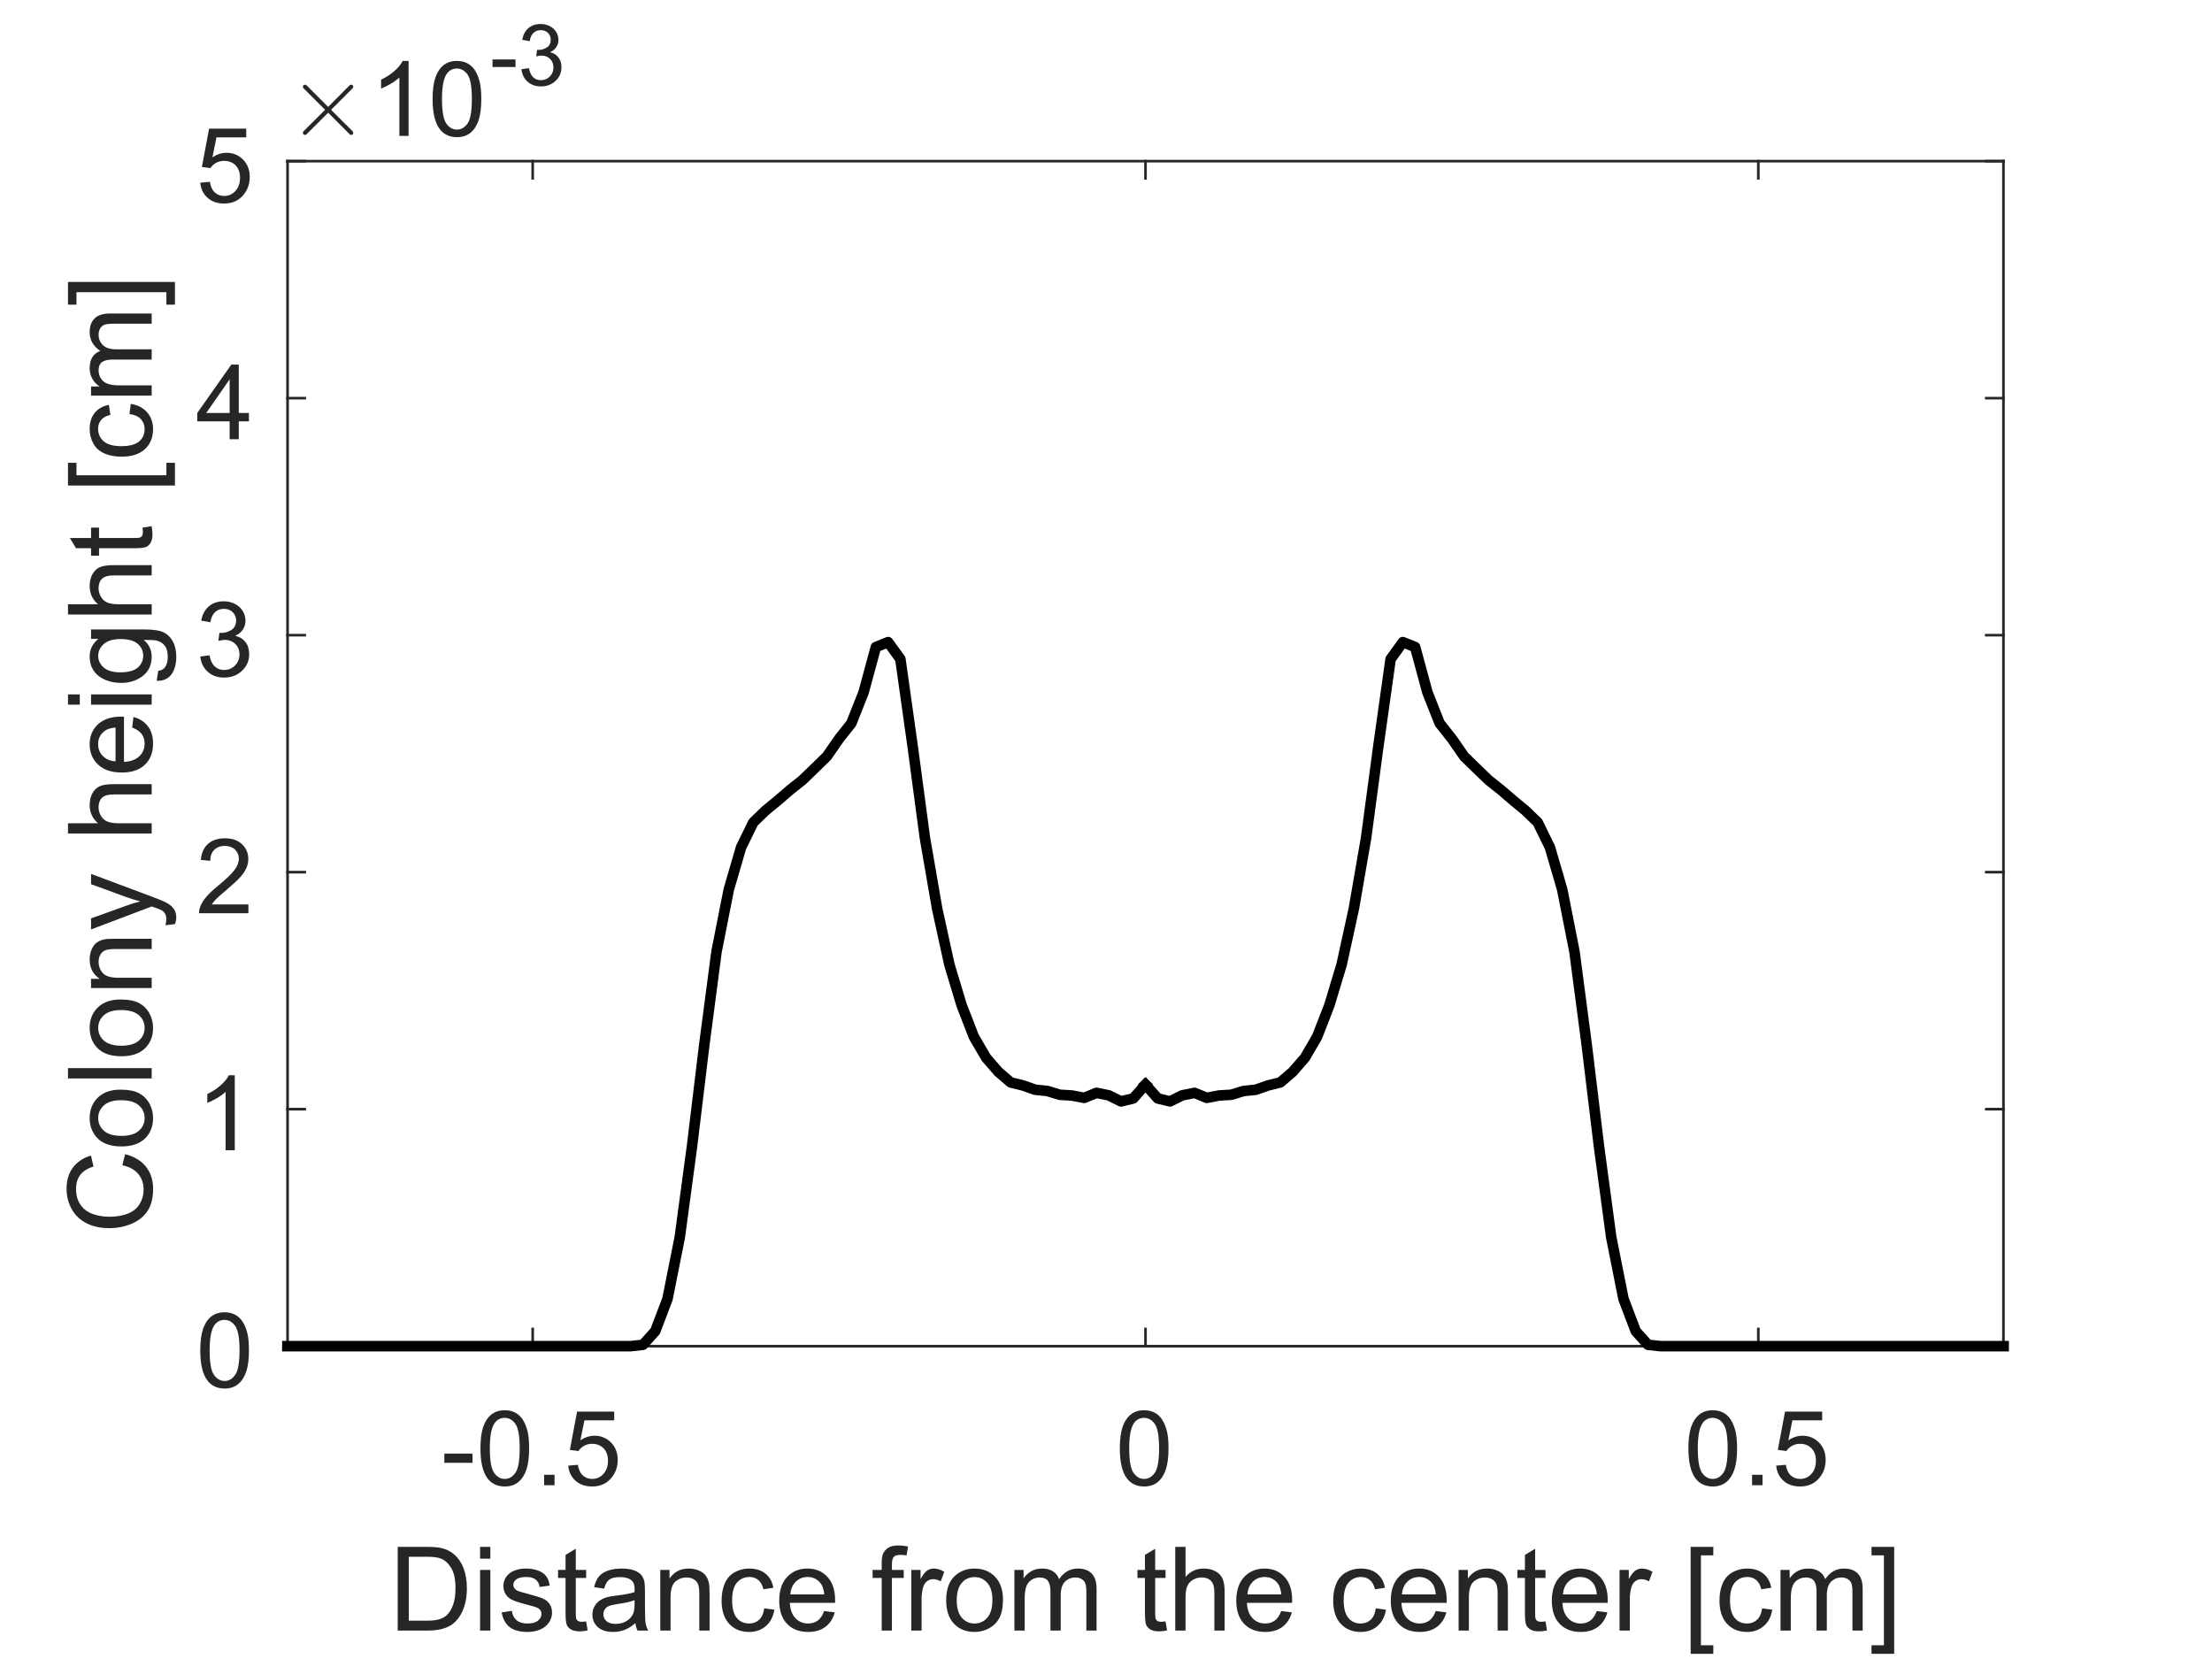 <?xml version="1.0"?>
<!DOCTYPE svg PUBLIC '-//W3C//DTD SVG 1.0//EN'
          'http://www.w3.org/TR/2001/REC-SVG-20010904/DTD/svg10.dtd'>
<svg xmlns:xlink="http://www.w3.org/1999/xlink" style="fill-opacity:1; color-rendering:auto; color-interpolation:auto; text-rendering:auto; stroke:black; stroke-linecap:square; stroke-miterlimit:10; shape-rendering:auto; stroke-opacity:1; fill:black; stroke-dasharray:none; font-weight:normal; stroke-width:1; font-family:'Dialog'; font-style:normal; stroke-linejoin:miter; font-size:12px; stroke-dashoffset:0; image-rendering:auto;" width="700" height="525" xmlns="http://www.w3.org/2000/svg"
><rect width="100%" height="100%" fill="#808080" stroke="none"/><!--Generated by the Batik Graphics2D SVG Generator--><defs id="genericDefs"
  /><g
  ><defs id="defs1"
    ><clipPath clipPathUnits="userSpaceOnUse" id="clipPath1"
      ><path d="M0 0 L700 0 L700 525 L0 525 L0 0 Z"
      /></clipPath
    ></defs
    ><g style="fill:white; stroke:white;"
    ><rect x="0" y="0" width="700" style="clip-path:url(#clipPath1); stroke:none;" height="525"
    /></g
    ><g style="fill:white; text-rendering:optimizeSpeed; color-rendering:optimizeSpeed; image-rendering:optimizeSpeed; shape-rendering:crispEdges; stroke:white; color-interpolation:sRGB;"
    ><rect x="0" width="700" height="525" y="0" style="stroke:none;"
      /><path style="stroke:none;" d="M91 426 L634 426 L634 51 L91 51 Z"
    /></g
    ><g style="fill:rgb(38,38,38); text-rendering:geometricPrecision; image-rendering:optimizeQuality; color-rendering:optimizeQuality; stroke-linejoin:round; stroke:rgb(38,38,38); color-interpolation:linearRGB; stroke-width:0.833;"
    ><line y2="426" style="fill:none;" x1="91" x2="634" y1="426"
      /><line y2="51" style="fill:none;" x1="91" x2="634" y1="51"
      /><line y2="420.57" style="fill:none;" x1="168.571" x2="168.571" y1="426"
      /><line y2="420.57" style="fill:none;" x1="362.5" x2="362.5" y1="426"
      /><line y2="420.57" style="fill:none;" x1="556.429" x2="556.429" y1="426"
      /><line y2="56.43" style="fill:none;" x1="168.571" x2="168.571" y1="51"
      /><line y2="56.43" style="fill:none;" x1="362.5" x2="362.5" y1="51"
      /><line y2="56.43" style="fill:none;" x1="556.429" x2="556.429" y1="51"
    /></g
    ><g transform="translate(168.571,436)" style="font-size:33.333px; fill:rgb(38,38,38); text-rendering:geometricPrecision; color-rendering:optimizeQuality; image-rendering:optimizeQuality; stroke:rgb(38,38,38); color-interpolation:linearRGB;"
    ><path style="stroke:none;" d="M-27.953 26.906 L-27.953 24 L-19.047 24 L-19.047 26.906 L-27.953 26.906 ZM-16.532 22.344 Q-16.532 18.156 -15.672 15.602 Q-14.813 13.047 -13.11 11.664 Q-11.407 10.281 -8.829 10.281 Q-6.938 10.281 -5.5 11.047 Q-4.063 11.812 -3.133 13.258 Q-2.204 14.703 -1.665 16.773 Q-1.125 18.844 -1.125 22.344 Q-1.125 26.5 -1.985 29.055 Q-2.844 31.609 -4.54 33.008 Q-6.235 34.406 -8.829 34.406 Q-12.25 34.406 -14.204 31.953 Q-16.532 29 -16.532 22.344 ZM-13.563 22.344 Q-13.563 28.172 -12.196 30.094 Q-10.829 32.016 -8.829 32.016 Q-6.844 32.016 -5.477 30.086 Q-4.11 28.156 -4.11 22.344 Q-4.11 16.516 -5.477 14.602 Q-6.844 12.688 -8.86 12.688 Q-10.86 12.688 -12.063 14.375 Q-13.563 16.531 -13.563 22.344 ZM3.62 34 L3.62 30.703 L6.917 30.703 L6.917 34 L3.62 34 ZM11.25 27.812 L14.297 27.547 Q14.625 29.781 15.86 30.898 Q17.094 32.016 18.829 32.016 Q20.922 32.016 22.375 30.438 Q23.829 28.859 23.829 26.25 Q23.829 23.766 22.438 22.336 Q21.047 20.906 18.782 20.906 Q17.391 20.906 16.258 21.539 Q15.125 22.172 14.485 23.188 L11.766 22.828 L14.047 10.703 L25.797 10.703 L25.797 13.469 L16.375 13.469 L15.094 19.812 Q17.219 18.344 19.563 18.344 Q22.657 18.344 24.782 20.484 Q26.907 22.625 26.907 25.984 Q26.907 29.203 25.032 31.531 Q22.766 34.406 18.829 34.406 Q15.61 34.406 13.571 32.602 Q11.532 30.797 11.25 27.812 Z"
    /></g
    ><g transform="translate(362.5,436)" style="font-size:33.333px; fill:rgb(38,38,38); text-rendering:geometricPrecision; color-rendering:optimizeQuality; image-rendering:optimizeQuality; stroke:rgb(38,38,38); color-interpolation:linearRGB;"
    ><path style="stroke:none;" d="M-8.125 22.344 Q-8.125 18.156 -7.266 15.602 Q-6.406 13.047 -4.703 11.664 Q-3 10.281 -0.422 10.281 Q1.469 10.281 2.906 11.047 Q4.344 11.812 5.273 13.258 Q6.203 14.703 6.742 16.773 Q7.281 18.844 7.281 22.344 Q7.281 26.5 6.422 29.055 Q5.562 31.609 3.867 33.008 Q2.172 34.406 -0.422 34.406 Q-3.844 34.406 -5.797 31.953 Q-8.125 29 -8.125 22.344 ZM-5.156 22.344 Q-5.156 28.172 -3.789 30.094 Q-2.422 32.016 -0.422 32.016 Q1.562 32.016 2.93 30.086 Q4.297 28.156 4.297 22.344 Q4.297 16.516 2.93 14.602 Q1.562 12.688 -0.453 12.688 Q-2.453 12.688 -3.656 14.375 Q-5.156 16.531 -5.156 22.344 Z"
    /></g
    ><g transform="translate(556.429,436)" style="font-size:33.333px; fill:rgb(38,38,38); text-rendering:geometricPrecision; color-rendering:optimizeQuality; image-rendering:optimizeQuality; stroke:rgb(38,38,38); color-interpolation:linearRGB;"
    ><path style="stroke:none;" d="M-22.125 22.344 Q-22.125 18.156 -21.266 15.602 Q-20.406 13.047 -18.703 11.664 Q-17 10.281 -14.422 10.281 Q-12.531 10.281 -11.094 11.047 Q-9.656 11.812 -8.727 13.258 Q-7.797 14.703 -7.258 16.773 Q-6.719 18.844 -6.719 22.344 Q-6.719 26.5 -7.578 29.055 Q-8.438 31.609 -10.133 33.008 Q-11.828 34.406 -14.422 34.406 Q-17.844 34.406 -19.797 31.953 Q-22.125 29 -22.125 22.344 ZM-19.156 22.344 Q-19.156 28.172 -17.789 30.094 Q-16.422 32.016 -14.422 32.016 Q-12.438 32.016 -11.07 30.086 Q-9.703 28.156 -9.703 22.344 Q-9.703 16.516 -11.07 14.602 Q-12.438 12.688 -14.453 12.688 Q-16.453 12.688 -17.656 14.375 Q-19.156 16.531 -19.156 22.344 ZM-1.973 34 L-1.973 30.703 L1.324 30.703 L1.324 34 L-1.973 34 ZM5.657 27.812 L8.704 27.547 Q9.032 29.781 10.267 30.898 Q11.501 32.016 13.235 32.016 Q15.329 32.016 16.782 30.438 Q18.235 28.859 18.235 26.25 Q18.235 23.766 16.845 22.336 Q15.454 20.906 13.188 20.906 Q11.798 20.906 10.665 21.539 Q9.532 22.172 8.892 23.188 L6.173 22.828 L8.454 10.703 L20.204 10.703 L20.204 13.469 L10.782 13.469 L9.501 19.812 Q11.626 18.344 13.97 18.344 Q17.063 18.344 19.188 20.484 Q21.313 22.625 21.313 25.984 Q21.313 29.203 19.438 31.531 Q17.173 34.406 13.235 34.406 Q10.017 34.406 7.977 32.602 Q5.938 30.797 5.657 27.812 Z"
    /></g
    ><g transform="translate(362.5,479)" style="font-size:36.667px; fill:rgb(38,38,38); text-rendering:geometricPrecision; color-rendering:optimizeQuality; image-rendering:optimizeQuality; stroke:rgb(38,38,38); color-interpolation:linearRGB;"
    ><path style="stroke:none;" d="M-236.641 37 L-236.641 10.516 L-227.516 10.516 Q-224.438 10.516 -222.812 10.891 Q-220.531 11.422 -218.922 12.797 Q-216.828 14.562 -215.789 17.32 Q-214.75 20.078 -214.75 23.609 Q-214.75 26.625 -215.453 28.961 Q-216.156 31.297 -217.258 32.82 Q-218.359 34.344 -219.672 35.219 Q-220.984 36.094 -222.836 36.547 Q-224.688 37 -227.094 37 L-236.641 37 ZM-233.141 33.875 L-227.484 33.875 Q-224.859 33.875 -223.375 33.391 Q-221.891 32.906 -221 32.016 Q-219.75 30.766 -219.055 28.664 Q-218.359 26.562 -218.359 23.562 Q-218.359 19.406 -219.727 17.172 Q-221.094 14.938 -223.047 14.188 Q-224.453 13.641 -227.578 13.641 L-233.141 13.641 L-233.141 33.875 ZM-210.575 14.25 L-210.575 10.516 L-207.325 10.516 L-207.325 14.25 L-210.575 14.25 ZM-210.575 37 L-210.575 17.812 L-207.325 17.812 L-207.325 37 L-210.575 37 ZM-203.744 31.266 L-200.525 30.766 Q-200.259 32.703 -199.025 33.734 Q-197.79 34.766 -195.556 34.766 Q-193.322 34.766 -192.236 33.852 Q-191.15 32.938 -191.15 31.703 Q-191.15 30.609 -192.119 29.969 Q-192.775 29.531 -195.431 28.875 Q-199.009 27.969 -200.392 27.305 Q-201.775 26.641 -202.486 25.477 Q-203.197 24.312 -203.197 22.906 Q-203.197 21.625 -202.611 20.531 Q-202.025 19.438 -201.025 18.719 Q-200.259 18.156 -198.947 17.766 Q-197.634 17.375 -196.134 17.375 Q-193.884 17.375 -192.173 18.031 Q-190.462 18.688 -189.65 19.797 Q-188.837 20.906 -188.54 22.766 L-191.712 23.203 Q-191.931 21.719 -192.97 20.883 Q-194.009 20.047 -195.9 20.047 Q-198.15 20.047 -199.103 20.789 Q-200.056 21.531 -200.056 22.531 Q-200.056 23.156 -199.665 23.672 Q-199.259 24.188 -198.415 24.531 Q-197.931 24.719 -195.54 25.359 Q-192.087 26.281 -190.728 26.867 Q-189.369 27.453 -188.587 28.578 Q-187.806 29.703 -187.806 31.359 Q-187.806 32.984 -188.759 34.422 Q-189.712 35.859 -191.501 36.648 Q-193.29 37.438 -195.54 37.438 Q-199.29 37.438 -201.244 35.883 Q-203.197 34.328 -203.744 31.266 ZM-177.009 34.094 L-176.54 36.969 Q-177.915 37.25 -179.009 37.25 Q-180.775 37.25 -181.751 36.688 Q-182.728 36.125 -183.126 35.219 Q-183.525 34.312 -183.525 31.375 L-183.525 20.344 L-185.9 20.344 L-185.9 17.812 L-183.525 17.812 L-183.525 13.062 L-180.29 11.109 L-180.29 17.812 L-177.009 17.812 L-177.009 20.344 L-180.29 20.344 L-180.29 31.562 Q-180.29 32.953 -180.119 33.352 Q-179.947 33.75 -179.556 33.984 Q-179.165 34.219 -178.447 34.219 Q-177.9 34.219 -177.009 34.094 ZM-161.419 34.641 Q-163.215 36.172 -164.887 36.805 Q-166.559 37.438 -168.481 37.438 Q-171.637 37.438 -173.333 35.891 Q-175.028 34.344 -175.028 31.938 Q-175.028 30.531 -174.387 29.367 Q-173.747 28.203 -172.708 27.5 Q-171.669 26.797 -170.372 26.438 Q-169.419 26.172 -167.481 25.938 Q-163.544 25.469 -161.684 24.828 Q-161.669 24.156 -161.669 23.969 Q-161.669 21.984 -162.59 21.172 Q-163.84 20.078 -166.294 20.078 Q-168.59 20.078 -169.684 20.875 Q-170.778 21.672 -171.294 23.719 L-174.481 23.281 Q-174.044 21.25 -173.052 19.992 Q-172.059 18.734 -170.177 18.055 Q-168.294 17.375 -165.825 17.375 Q-163.356 17.375 -161.825 17.953 Q-160.294 18.531 -159.567 19.406 Q-158.84 20.281 -158.559 21.625 Q-158.403 22.453 -158.403 24.625 L-158.403 28.953 Q-158.403 33.5 -158.192 34.695 Q-157.981 35.891 -157.372 37 L-160.762 37 Q-161.262 35.984 -161.419 34.641 ZM-161.684 27.375 Q-163.45 28.094 -166.997 28.594 Q-168.997 28.891 -169.833 29.25 Q-170.669 29.609 -171.114 30.305 Q-171.559 31 -171.559 31.844 Q-171.559 33.156 -170.575 34.023 Q-169.59 34.891 -167.7 34.891 Q-165.825 34.891 -164.356 34.062 Q-162.887 33.234 -162.2 31.812 Q-161.684 30.719 -161.684 28.562 L-161.684 27.375 ZM-153.548 37 L-153.548 17.812 L-150.626 17.812 L-150.626 20.547 Q-148.501 17.375 -144.517 17.375 Q-142.782 17.375 -141.329 18 Q-139.876 18.625 -139.149 19.641 Q-138.423 20.656 -138.142 22.047 Q-137.954 22.938 -137.954 25.203 L-137.954 37 L-141.204 37 L-141.204 25.328 Q-141.204 23.344 -141.587 22.359 Q-141.97 21.375 -142.931 20.789 Q-143.892 20.203 -145.204 20.203 Q-147.282 20.203 -148.79 21.516 Q-150.298 22.828 -150.298 26.516 L-150.298 37 L-153.548 37 ZM-120.646 29.969 L-117.443 30.391 Q-117.958 33.688 -120.122 35.562 Q-122.286 37.438 -125.427 37.438 Q-129.364 37.438 -131.755 34.859 Q-134.146 32.281 -134.146 27.484 Q-134.146 24.375 -133.122 22.039 Q-132.099 19.703 -129.989 18.539 Q-127.88 17.375 -125.411 17.375 Q-122.286 17.375 -120.294 18.961 Q-118.302 20.547 -117.755 23.453 L-120.911 23.938 Q-121.365 22 -122.513 21.023 Q-123.661 20.047 -125.286 20.047 Q-127.74 20.047 -129.279 21.812 Q-130.818 23.578 -130.818 27.391 Q-130.818 31.25 -129.333 33.008 Q-127.849 34.766 -125.458 34.766 Q-123.552 34.766 -122.271 33.586 Q-120.99 32.406 -120.646 29.969 ZM-101.693 30.828 L-98.333 31.234 Q-99.13 34.188 -101.278 35.812 Q-103.427 37.438 -106.771 37.438 Q-110.99 37.438 -113.45 34.844 Q-115.911 32.25 -115.911 27.562 Q-115.911 22.734 -113.419 20.055 Q-110.927 17.375 -106.958 17.375 Q-103.099 17.375 -100.661 20 Q-98.224 22.625 -98.224 27.375 Q-98.224 27.656 -98.24 28.234 L-112.552 28.234 Q-112.38 31.406 -110.771 33.086 Q-109.161 34.766 -106.755 34.766 Q-104.974 34.766 -103.708 33.82 Q-102.443 32.875 -101.693 30.828 ZM-112.38 25.562 L-101.661 25.562 Q-101.88 23.141 -102.896 21.938 Q-104.443 20.047 -106.911 20.047 Q-109.161 20.047 -110.685 21.547 Q-112.208 23.047 -112.38 25.562 ZM-83.481 37 L-83.481 20.344 L-86.356 20.344 L-86.356 17.812 L-83.481 17.812 L-83.481 15.766 Q-83.481 13.844 -83.138 12.906 Q-82.669 11.641 -81.489 10.852 Q-80.309 10.062 -78.169 10.062 Q-76.794 10.062 -75.138 10.391 L-75.622 13.219 Q-76.638 13.047 -77.544 13.047 Q-79.028 13.047 -79.638 13.68 Q-80.247 14.312 -80.247 16.047 L-80.247 17.812 L-76.513 17.812 L-76.513 20.344 L-80.247 20.344 L-80.247 37 L-83.481 37 ZM-74.109 37 L-74.109 17.812 L-71.188 17.812 L-71.188 20.719 Q-70.063 18.688 -69.117 18.031 Q-68.172 17.375 -67.031 17.375 Q-65.391 17.375 -63.688 18.422 L-64.813 21.438 Q-66 20.734 -67.188 20.734 Q-68.266 20.734 -69.109 21.375 Q-69.953 22.016 -70.313 23.156 Q-70.859 24.891 -70.859 26.953 L-70.859 37 L-74.109 37 ZM-63.075 27.406 Q-63.075 22.078 -60.121 19.516 Q-57.637 17.375 -54.09 17.375 Q-50.121 17.375 -47.614 19.969 Q-45.106 22.562 -45.106 27.141 Q-45.106 30.844 -46.215 32.961 Q-47.325 35.078 -49.45 36.258 Q-51.575 37.438 -54.09 37.438 Q-58.106 37.438 -60.59 34.852 Q-63.075 32.266 -63.075 27.406 ZM-59.731 27.406 Q-59.731 31.094 -58.129 32.93 Q-56.528 34.766 -54.09 34.766 Q-51.668 34.766 -50.059 32.922 Q-48.45 31.078 -48.45 27.297 Q-48.45 23.734 -50.067 21.906 Q-51.684 20.078 -54.09 20.078 Q-56.528 20.078 -58.129 21.898 Q-59.731 23.719 -59.731 27.406 ZM-41.485 37 L-41.485 17.812 L-38.579 17.812 L-38.579 20.5 Q-37.672 19.094 -36.172 18.234 Q-34.672 17.375 -32.751 17.375 Q-30.626 17.375 -29.258 18.266 Q-27.891 19.156 -27.344 20.734 Q-25.063 17.375 -21.407 17.375 Q-18.563 17.375 -17.024 18.961 Q-15.485 20.547 -15.485 23.828 L-15.485 37 L-18.719 37 L-18.719 24.906 Q-18.719 22.969 -19.032 22.109 Q-19.344 21.25 -20.18 20.727 Q-21.016 20.203 -22.141 20.203 Q-24.157 20.203 -25.493 21.547 Q-26.829 22.891 -26.829 25.859 L-26.829 37 L-30.079 37 L-30.079 24.531 Q-30.079 22.359 -30.876 21.281 Q-31.672 20.203 -33.485 20.203 Q-34.86 20.203 -36.024 20.922 Q-37.188 21.641 -37.712 23.031 Q-38.235 24.422 -38.235 27.047 L-38.235 37 L-41.485 37 ZM6.344 34.094 L6.812 36.969 Q5.437 37.25 4.344 37.25 Q2.578 37.25 1.601 36.688 Q0.625 36.125 0.227 35.219 Q-0.172 34.312 -0.172 31.375 L-0.172 20.344 L-2.547 20.344 L-2.547 17.812 L-0.172 17.812 L-0.172 13.062 L3.062 11.109 L3.062 17.812 L6.344 17.812 L6.344 20.344 L3.062 20.344 L3.062 31.562 Q3.062 32.953 3.234 33.352 Q3.406 33.75 3.797 33.984 Q4.187 34.219 4.906 34.219 Q5.453 34.219 6.344 34.094 ZM9.419 37 L9.419 10.516 L12.669 10.516 L12.669 20.016 Q14.95 17.375 18.419 17.375 Q20.544 17.375 22.122 18.219 Q23.7 19.062 24.372 20.539 Q25.044 22.016 25.044 24.844 L25.044 37 L21.794 37 L21.794 24.844 Q21.794 22.406 20.739 21.297 Q19.684 20.188 17.747 20.188 Q16.309 20.188 15.036 20.93 Q13.762 21.672 13.215 22.961 Q12.669 24.25 12.669 26.5 L12.669 37 L9.419 37 ZM42.946 30.828 L46.305 31.234 Q45.508 34.188 43.36 35.812 Q41.211 37.438 37.867 37.438 Q33.649 37.438 31.188 34.844 Q28.727 32.25 28.727 27.562 Q28.727 22.734 31.219 20.055 Q33.711 17.375 37.68 17.375 Q41.539 17.375 43.977 20 Q46.414 22.625 46.414 27.375 Q46.414 27.656 46.399 28.234 L32.086 28.234 Q32.258 31.406 33.867 33.086 Q35.477 34.766 37.883 34.766 Q39.664 34.766 40.93 33.82 Q42.196 32.875 42.946 30.828 ZM32.258 25.562 L42.977 25.562 Q42.758 23.141 41.742 21.938 Q40.196 20.047 37.727 20.047 Q35.477 20.047 33.953 21.547 Q32.43 23.047 32.258 25.562 ZM72.891 29.969 L76.094 30.391 Q75.579 33.688 73.415 35.562 Q71.251 37.438 68.11 37.438 Q64.173 37.438 61.782 34.859 Q59.391 32.281 59.391 27.484 Q59.391 24.375 60.415 22.039 Q61.438 19.703 63.548 18.539 Q65.657 17.375 68.126 17.375 Q71.251 17.375 73.243 18.961 Q75.235 20.547 75.782 23.453 L72.626 23.938 Q72.173 22 71.024 21.023 Q69.876 20.047 68.251 20.047 Q65.798 20.047 64.258 21.812 Q62.719 23.578 62.719 27.391 Q62.719 31.25 64.204 33.008 Q65.688 34.766 68.079 34.766 Q69.985 34.766 71.266 33.586 Q72.548 32.406 72.891 29.969 ZM91.844 30.828 L95.204 31.234 Q94.407 34.188 92.258 35.812 Q90.11 37.438 86.766 37.438 Q82.548 37.438 80.087 34.844 Q77.626 32.25 77.626 27.562 Q77.626 22.734 80.118 20.055 Q82.61 17.375 86.579 17.375 Q90.438 17.375 92.876 20 Q95.313 22.625 95.313 27.375 Q95.313 27.656 95.298 28.234 L80.985 28.234 Q81.157 31.406 82.766 33.086 Q84.376 34.766 86.782 34.766 Q88.563 34.766 89.829 33.82 Q91.094 32.875 91.844 30.828 ZM81.157 25.562 L91.876 25.562 Q91.657 23.141 90.641 21.938 Q89.094 20.047 86.626 20.047 Q84.376 20.047 82.852 21.547 Q81.329 23.047 81.157 25.562 ZM99.09 37 L99.09 17.812 L102.012 17.812 L102.012 20.547 Q104.137 17.375 108.122 17.375 Q109.856 17.375 111.309 18 Q112.762 18.625 113.489 19.641 Q114.215 20.656 114.497 22.047 Q114.684 22.938 114.684 25.203 L114.684 37 L111.434 37 L111.434 25.328 Q111.434 23.344 111.051 22.359 Q110.668 21.375 109.707 20.789 Q108.747 20.203 107.434 20.203 Q105.356 20.203 103.848 21.516 Q102.34 22.828 102.34 26.516 L102.34 37 L99.09 37 ZM126.586 34.094 L127.055 36.969 Q125.68 37.25 124.586 37.25 Q122.821 37.25 121.844 36.688 Q120.867 36.125 120.469 35.219 Q120.071 34.312 120.071 31.375 L120.071 20.344 L117.696 20.344 L117.696 17.812 L120.071 17.812 L120.071 13.062 L123.305 11.109 L123.305 17.812 L126.586 17.812 L126.586 20.344 L123.305 20.344 L123.305 31.562 Q123.305 32.953 123.477 33.352 Q123.649 33.75 124.039 33.984 Q124.43 34.219 125.149 34.219 Q125.696 34.219 126.586 34.094 ZM142.802 30.828 L146.161 31.234 Q145.364 34.188 143.216 35.812 Q141.067 37.438 137.724 37.438 Q133.505 37.438 131.044 34.844 Q128.583 32.25 128.583 27.562 Q128.583 22.734 131.075 20.055 Q133.567 17.375 137.536 17.375 Q141.395 17.375 143.833 20 Q146.27 22.625 146.27 27.375 Q146.27 27.656 146.255 28.234 L131.942 28.234 Q132.114 31.406 133.724 33.086 Q135.333 34.766 137.739 34.766 Q139.52 34.766 140.786 33.82 Q142.052 32.875 142.802 30.828 ZM132.114 25.562 L142.833 25.562 Q142.614 23.141 141.599 21.938 Q140.052 20.047 137.583 20.047 Q135.333 20.047 133.81 21.547 Q132.286 23.047 132.114 25.562 ZM150.016 37 L150.016 17.812 L152.938 17.812 L152.938 20.719 Q154.063 18.688 155.008 18.031 Q155.954 17.375 157.094 17.375 Q158.735 17.375 160.438 18.422 L159.313 21.438 Q158.126 20.734 156.938 20.734 Q155.86 20.734 155.016 21.375 Q154.173 22.016 153.813 23.156 Q153.266 24.891 153.266 26.953 L153.266 37 L150.016 37 ZM172.517 44.359 L172.517 10.516 L179.689 10.516 L179.689 13.203 L175.767 13.203 L175.767 41.656 L179.689 41.656 L179.689 44.359 L172.517 44.359 ZM195.138 29.969 L198.342 30.391 Q197.826 33.688 195.662 35.562 Q193.498 37.438 190.357 37.438 Q186.42 37.438 184.029 34.859 Q181.638 32.281 181.638 27.484 Q181.638 24.375 182.662 22.039 Q183.685 19.703 185.795 18.539 Q187.904 17.375 190.373 17.375 Q193.498 17.375 195.49 18.961 Q197.482 20.547 198.029 23.453 L194.873 23.938 Q194.42 22 193.271 21.023 Q192.123 20.047 190.498 20.047 Q188.045 20.047 186.506 21.812 Q184.967 23.578 184.967 27.391 Q184.967 31.25 186.451 33.008 Q187.935 34.766 190.326 34.766 Q192.232 34.766 193.513 33.586 Q194.795 32.406 195.138 29.969 ZM200.951 37 L200.951 17.812 L203.857 17.812 L203.857 20.5 Q204.763 19.094 206.263 18.234 Q207.763 17.375 209.685 17.375 Q211.81 17.375 213.178 18.266 Q214.545 19.156 215.092 20.734 Q217.373 17.375 221.029 17.375 Q223.873 17.375 225.412 18.961 Q226.951 20.547 226.951 23.828 L226.951 37 L223.717 37 L223.717 24.906 Q223.717 22.969 223.404 22.109 Q223.092 21.25 222.256 20.727 Q221.42 20.203 220.295 20.203 Q218.279 20.203 216.943 21.547 Q215.607 22.891 215.607 25.859 L215.607 37 L212.357 37 L212.357 24.531 Q212.357 22.359 211.56 21.281 Q210.763 20.203 208.951 20.203 Q207.576 20.203 206.412 20.922 Q205.248 21.641 204.725 23.031 Q204.201 24.422 204.201 27.047 L204.201 37 L200.951 37 ZM236.923 44.359 L229.752 44.359 L229.752 41.656 L233.673 41.656 L233.673 13.203 L229.752 13.203 L229.752 10.516 L236.923 10.516 L236.923 44.359 Z"
    /></g
    ><g style="fill:rgb(38,38,38); text-rendering:geometricPrecision; image-rendering:optimizeQuality; color-rendering:optimizeQuality; stroke-linejoin:round; stroke:rgb(38,38,38); color-interpolation:linearRGB; stroke-width:0.833;"
    ><line y2="51" style="fill:none;" x1="91" x2="91" y1="426"
      /><line y2="51" style="fill:none;" x1="634" x2="634" y1="426"
      /><line y2="426" style="fill:none;" x1="91" x2="96.43" y1="426"
      /><line y2="351" style="fill:none;" x1="91" x2="96.43" y1="351"
      /><line y2="276" style="fill:none;" x1="91" x2="96.43" y1="276"
      /><line y2="201" style="fill:none;" x1="91" x2="96.43" y1="201"
      /><line y2="126" style="fill:none;" x1="91" x2="96.43" y1="126"
      /><line y2="51" style="fill:none;" x1="91" x2="96.43" y1="51"
      /><line y2="426" style="fill:none;" x1="634" x2="628.57" y1="426"
      /><line y2="351" style="fill:none;" x1="634" x2="628.57" y1="351"
      /><line y2="276" style="fill:none;" x1="634" x2="628.57" y1="276"
      /><line y2="201" style="fill:none;" x1="634" x2="628.57" y1="201"
      /><line y2="126" style="fill:none;" x1="634" x2="628.57" y1="126"
      /><line y2="51" style="fill:none;" x1="634" x2="628.57" y1="51"
    /></g
    ><g transform="translate(81,426)" style="font-size:33.333px; fill:rgb(38,38,38); text-rendering:geometricPrecision; color-rendering:optimizeQuality; image-rendering:optimizeQuality; stroke:rgb(38,38,38); color-interpolation:linearRGB;"
    ><path style="stroke:none;" d="M-17.625 1.344 Q-17.625 -2.844 -16.766 -5.398 Q-15.906 -7.953 -14.203 -9.336 Q-12.5 -10.719 -9.922 -10.719 Q-8.031 -10.719 -6.594 -9.953 Q-5.156 -9.188 -4.227 -7.742 Q-3.297 -6.297 -2.758 -4.227 Q-2.219 -2.156 -2.219 1.344 Q-2.219 5.5 -3.078 8.055 Q-3.938 10.609 -5.633 12.008 Q-7.328 13.406 -9.922 13.406 Q-13.344 13.406 -15.297 10.953 Q-17.625 8 -17.625 1.344 ZM-14.656 1.344 Q-14.656 7.172 -13.289 9.094 Q-11.922 11.016 -9.922 11.016 Q-7.938 11.016 -6.57 9.086 Q-5.203 7.156 -5.203 1.344 Q-5.203 -4.484 -6.57 -6.398 Q-7.938 -8.312 -9.953 -8.312 Q-11.953 -8.312 -13.156 -6.625 Q-14.656 -4.469 -14.656 1.344 Z"
    /></g
    ><g transform="translate(81,351)" style="font-size:33.333px; fill:rgb(38,38,38); text-rendering:geometricPrecision; color-rendering:optimizeQuality; image-rendering:optimizeQuality; stroke:rgb(38,38,38); color-interpolation:linearRGB;"
    ><path style="stroke:none;" d="M-6.703 13 L-9.609 13 L-9.609 -5.484 Q-10.656 -4.484 -12.352 -3.484 Q-14.047 -2.484 -15.406 -1.984 L-15.406 -4.797 Q-12.969 -5.938 -11.148 -7.562 Q-9.328 -9.188 -8.578 -10.719 L-6.703 -10.719 L-6.703 13 Z"
    /></g
    ><g transform="translate(81,276)" style="font-size:33.333px; fill:rgb(38,38,38); text-rendering:geometricPrecision; color-rendering:optimizeQuality; image-rendering:optimizeQuality; stroke:rgb(38,38,38); color-interpolation:linearRGB;"
    ><path style="stroke:none;" d="M-2.391 10.219 L-2.391 13 L-18 13 Q-18.031 11.953 -17.656 10.984 Q-17.062 9.391 -15.75 7.844 Q-14.438 6.297 -11.953 4.266 Q-8.109 1.109 -6.758 -0.734 Q-5.406 -2.578 -5.406 -4.219 Q-5.406 -5.953 -6.633 -7.133 Q-7.859 -8.312 -9.844 -8.312 Q-11.938 -8.312 -13.195 -7.055 Q-14.453 -5.797 -14.469 -3.578 L-17.453 -3.891 Q-17.141 -7.219 -15.148 -8.969 Q-13.156 -10.719 -9.781 -10.719 Q-6.391 -10.719 -4.406 -8.836 Q-2.422 -6.953 -2.422 -4.156 Q-2.422 -2.75 -3 -1.375 Q-3.578 0 -4.922 1.516 Q-6.266 3.031 -9.391 5.672 Q-12 7.859 -12.742 8.641 Q-13.484 9.422 -13.969 10.219 L-2.391 10.219 Z"
    /></g
    ><g transform="translate(81,201)" style="font-size:33.333px; fill:rgb(38,38,38); text-rendering:geometricPrecision; color-rendering:optimizeQuality; image-rendering:optimizeQuality; stroke:rgb(38,38,38); color-interpolation:linearRGB;"
    ><path style="stroke:none;" d="M-17.609 6.766 L-14.719 6.375 Q-14.219 8.844 -13.016 9.93 Q-11.812 11.016 -10.094 11.016 Q-8.047 11.016 -6.633 9.602 Q-5.219 8.188 -5.219 6.094 Q-5.219 4.094 -6.523 2.797 Q-7.828 1.5 -9.844 1.5 Q-10.672 1.5 -11.891 1.812 L-11.578 -0.734 Q-11.281 -0.703 -11.109 -0.703 Q-9.25 -0.703 -7.766 -1.664 Q-6.281 -2.625 -6.281 -4.641 Q-6.281 -6.234 -7.367 -7.281 Q-8.453 -8.328 -10.156 -8.328 Q-11.844 -8.328 -12.969 -7.266 Q-14.094 -6.203 -14.422 -4.078 L-17.328 -4.594 Q-16.797 -7.516 -14.906 -9.117 Q-13.016 -10.719 -10.219 -10.719 Q-8.281 -10.719 -6.656 -9.891 Q-5.031 -9.062 -4.172 -7.625 Q-3.312 -6.188 -3.312 -4.578 Q-3.312 -3.047 -4.133 -1.789 Q-4.953 -0.531 -6.562 0.203 Q-4.469 0.688 -3.305 2.211 Q-2.141 3.734 -2.141 6.016 Q-2.141 9.109 -4.398 11.266 Q-6.656 13.422 -10.109 13.422 Q-13.219 13.422 -15.273 11.57 Q-17.328 9.719 -17.609 6.766 Z"
    /></g
    ><g transform="translate(81,126)" style="font-size:33.333px; fill:rgb(38,38,38); text-rendering:geometricPrecision; color-rendering:optimizeQuality; image-rendering:optimizeQuality; stroke:rgb(38,38,38); color-interpolation:linearRGB;"
    ><path style="stroke:none;" d="M-8.328 13 L-8.328 7.344 L-18.578 7.344 L-18.578 4.688 L-7.797 -10.625 L-5.438 -10.625 L-5.438 4.688 L-2.234 4.688 L-2.234 7.344 L-5.438 7.344 L-5.438 13 L-8.328 13 ZM-8.328 4.688 L-8.328 -5.969 L-15.734 4.688 L-8.328 4.688 Z"
    /></g
    ><g transform="translate(81,51)" style="font-size:33.333px; fill:rgb(38,38,38); text-rendering:geometricPrecision; color-rendering:optimizeQuality; image-rendering:optimizeQuality; stroke:rgb(38,38,38); color-interpolation:linearRGB;"
    ><path style="stroke:none;" d="M-17.625 6.812 L-14.578 6.547 Q-14.25 8.781 -13.016 9.898 Q-11.781 11.016 -10.047 11.016 Q-7.953 11.016 -6.5 9.438 Q-5.047 7.859 -5.047 5.25 Q-5.047 2.766 -6.438 1.336 Q-7.828 -0.094 -10.094 -0.094 Q-11.484 -0.094 -12.617 0.539 Q-13.75 1.172 -14.391 2.188 L-17.109 1.828 L-14.828 -10.297 L-3.078 -10.297 L-3.078 -7.531 L-12.5 -7.531 L-13.781 -1.188 Q-11.656 -2.656 -9.312 -2.656 Q-6.219 -2.656 -4.094 -0.516 Q-1.969 1.625 -1.969 4.984 Q-1.969 8.203 -3.844 10.531 Q-6.109 13.406 -10.047 13.406 Q-13.266 13.406 -15.305 11.602 Q-17.344 9.797 -17.625 6.812 Z"
    /></g
    ><g transform="translate(57,238.5) rotate(-90)" style="font-size:36.667px; fill:rgb(38,38,38); text-rendering:geometricPrecision; color-rendering:optimizeQuality; image-rendering:optimizeQuality; stroke:rgb(38,38,38); color-interpolation:linearRGB;"
    ><path style="stroke:none;" d="M-130.25 -18.281 L-126.75 -17.406 Q-127.844 -13.078 -130.711 -10.812 Q-133.578 -8.547 -137.703 -8.547 Q-141.984 -8.547 -144.672 -10.289 Q-147.359 -12.031 -148.758 -15.336 Q-150.156 -18.641 -150.156 -22.438 Q-150.156 -26.578 -148.578 -29.656 Q-147 -32.734 -144.078 -34.336 Q-141.156 -35.938 -137.656 -35.938 Q-133.688 -35.938 -130.977 -33.914 Q-128.266 -31.891 -127.188 -28.219 L-130.641 -27.406 Q-131.562 -30.297 -133.32 -31.617 Q-135.078 -32.938 -137.734 -32.938 Q-140.781 -32.938 -142.828 -31.477 Q-144.875 -30.016 -145.711 -27.547 Q-146.547 -25.078 -146.547 -22.453 Q-146.547 -19.078 -145.562 -16.562 Q-144.578 -14.047 -142.5 -12.797 Q-140.422 -11.547 -138 -11.547 Q-135.047 -11.547 -133.008 -13.242 Q-130.969 -14.938 -130.25 -18.281 ZM-124.294 -18.594 Q-124.294 -23.922 -121.341 -26.484 Q-118.856 -28.625 -115.309 -28.625 Q-111.341 -28.625 -108.833 -26.031 Q-106.325 -23.438 -106.325 -18.859 Q-106.325 -15.156 -107.434 -13.039 Q-108.544 -10.922 -110.669 -9.742 Q-112.794 -8.562 -115.309 -8.562 Q-119.325 -8.562 -121.809 -11.148 Q-124.294 -13.734 -124.294 -18.594 ZM-120.95 -18.594 Q-120.95 -14.906 -119.348 -13.07 Q-117.747 -11.234 -115.309 -11.234 Q-112.887 -11.234 -111.278 -13.078 Q-109.669 -14.922 -109.669 -18.703 Q-109.669 -22.266 -111.286 -24.094 Q-112.903 -25.922 -115.309 -25.922 Q-117.747 -25.922 -119.348 -24.102 Q-120.95 -22.281 -120.95 -18.594 ZM-102.782 -9 L-102.782 -35.484 L-99.517 -35.484 L-99.517 -9 L-102.782 -9 ZM-95.763 -18.594 Q-95.763 -23.922 -92.81 -26.484 Q-90.326 -28.625 -86.779 -28.625 Q-82.81 -28.625 -80.302 -26.031 Q-77.795 -23.438 -77.795 -18.859 Q-77.795 -15.156 -78.904 -13.039 Q-80.013 -10.922 -82.138 -9.742 Q-84.263 -8.562 -86.779 -8.562 Q-90.795 -8.562 -93.279 -11.148 Q-95.763 -13.734 -95.763 -18.594 ZM-92.42 -18.594 Q-92.42 -14.906 -90.818 -13.07 Q-89.216 -11.234 -86.779 -11.234 Q-84.357 -11.234 -82.748 -13.078 Q-81.138 -14.922 -81.138 -18.703 Q-81.138 -22.266 -82.755 -24.094 Q-84.373 -25.922 -86.779 -25.922 Q-89.216 -25.922 -90.818 -24.102 Q-92.42 -22.281 -92.42 -18.594 ZM-74.174 -9 L-74.174 -28.188 L-71.252 -28.188 L-71.252 -25.453 Q-69.127 -28.625 -65.142 -28.625 Q-63.408 -28.625 -61.955 -28 Q-60.502 -27.375 -59.775 -26.359 Q-59.049 -25.344 -58.767 -23.953 Q-58.58 -23.062 -58.58 -20.797 L-58.58 -9 L-61.83 -9 L-61.83 -20.672 Q-61.83 -22.656 -62.213 -23.641 Q-62.596 -24.625 -63.557 -25.211 Q-64.517 -25.797 -65.83 -25.797 Q-67.908 -25.797 -69.416 -24.484 Q-70.924 -23.172 -70.924 -19.484 L-70.924 -9 L-74.174 -9 ZM-53.928 -1.609 L-54.287 -4.656 Q-53.225 -4.375 -52.428 -4.375 Q-51.35 -4.375 -50.701 -4.734 Q-50.053 -5.094 -49.631 -5.75 Q-49.319 -6.234 -48.631 -8.172 Q-48.553 -8.438 -48.35 -8.969 L-55.631 -28.188 L-52.131 -28.188 L-48.131 -17.078 Q-47.35 -14.969 -46.74 -12.625 Q-46.178 -14.875 -45.397 -17 L-41.303 -28.188 L-38.053 -28.188 L-45.35 -8.672 Q-46.522 -5.516 -47.178 -4.328 Q-48.037 -2.719 -49.162 -1.969 Q-50.287 -1.219 -51.834 -1.219 Q-52.772 -1.219 -53.928 -1.609 ZM-25.275 -9 L-25.275 -35.484 L-22.025 -35.484 L-22.025 -25.984 Q-19.744 -28.625 -16.275 -28.625 Q-14.15 -28.625 -12.572 -27.781 Q-10.994 -26.938 -10.322 -25.461 Q-9.65 -23.984 -9.65 -21.156 L-9.65 -9 L-12.9 -9 L-12.9 -21.156 Q-12.9 -23.594 -13.955 -24.703 Q-15.009 -25.812 -16.947 -25.812 Q-18.384 -25.812 -19.658 -25.07 Q-20.931 -24.328 -21.478 -23.039 Q-22.025 -21.75 -22.025 -19.5 L-22.025 -9 L-25.275 -9 ZM8.252 -15.172 L11.612 -14.766 Q10.815 -11.812 8.666 -10.188 Q6.518 -8.562 3.174 -8.562 Q-1.045 -8.562 -3.506 -11.156 Q-5.967 -13.75 -5.967 -18.438 Q-5.967 -23.266 -3.474 -25.945 Q-0.982 -28.625 2.987 -28.625 Q6.846 -28.625 9.283 -26 Q11.721 -23.375 11.721 -18.625 Q11.721 -18.344 11.705 -17.766 L-2.607 -17.766 Q-2.435 -14.594 -0.826 -12.914 Q0.783 -11.234 3.19 -11.234 Q4.971 -11.234 6.237 -12.18 Q7.502 -13.125 8.252 -15.172 ZM-2.435 -20.438 L8.283 -20.438 Q8.065 -22.859 7.049 -24.062 Q5.502 -25.953 3.033 -25.953 Q0.783 -25.953 -0.74 -24.453 Q-2.263 -22.953 -2.435 -20.438 ZM15.514 -31.75 L15.514 -35.484 L18.764 -35.484 L18.764 -31.75 L15.514 -31.75 ZM15.514 -9 L15.514 -28.188 L18.764 -28.188 L18.764 -9 L15.514 -9 ZM23.048 -7.406 L26.204 -6.938 Q26.407 -5.484 27.314 -4.812 Q28.517 -3.906 30.611 -3.906 Q32.876 -3.906 34.103 -4.812 Q35.329 -5.719 35.767 -7.344 Q36.017 -8.328 36.001 -11.516 Q33.876 -9 30.689 -9 Q26.736 -9 24.564 -11.852 Q22.392 -14.703 22.392 -18.703 Q22.392 -21.453 23.392 -23.773 Q24.392 -26.094 26.275 -27.359 Q28.157 -28.625 30.704 -28.625 Q34.111 -28.625 36.314 -25.875 L36.314 -28.188 L39.314 -28.188 L39.314 -11.609 Q39.314 -7.125 38.4 -5.25 Q37.486 -3.375 35.509 -2.297 Q33.532 -1.219 30.642 -1.219 Q27.204 -1.219 25.087 -2.758 Q22.97 -4.297 23.048 -7.406 ZM25.736 -18.938 Q25.736 -15.156 27.236 -13.422 Q28.736 -11.688 31.001 -11.688 Q33.236 -11.688 34.751 -13.414 Q36.267 -15.141 36.267 -18.828 Q36.267 -22.344 34.704 -24.133 Q33.142 -25.922 30.939 -25.922 Q28.767 -25.922 27.251 -24.164 Q25.736 -22.406 25.736 -18.938 ZM44.028 -9 L44.028 -35.484 L47.278 -35.484 L47.278 -25.984 Q49.56 -28.625 53.028 -28.625 Q55.153 -28.625 56.731 -27.781 Q58.31 -26.938 58.981 -25.461 Q59.653 -23.984 59.653 -21.156 L59.653 -9 L56.403 -9 L56.403 -21.156 Q56.403 -23.594 55.349 -24.703 Q54.294 -25.812 52.356 -25.812 Q50.919 -25.812 49.645 -25.07 Q48.372 -24.328 47.825 -23.039 Q47.278 -21.75 47.278 -19.5 L47.278 -9 L44.028 -9 ZM71.524 -11.906 L71.993 -9.031 Q70.618 -8.75 69.524 -8.75 Q67.758 -8.75 66.782 -9.312 Q65.805 -9.875 65.407 -10.781 Q65.008 -11.688 65.008 -14.625 L65.008 -25.656 L62.633 -25.656 L62.633 -28.188 L65.008 -28.188 L65.008 -32.938 L68.243 -34.891 L68.243 -28.188 L71.524 -28.188 L71.524 -25.656 L68.243 -25.656 L68.243 -14.438 Q68.243 -13.047 68.415 -12.648 Q68.587 -12.25 68.977 -12.016 Q69.368 -11.781 70.087 -11.781 Q70.633 -11.781 71.524 -11.906 ZM84.862 -1.641 L84.862 -35.484 L92.033 -35.484 L92.033 -32.797 L88.112 -32.797 L88.112 -4.344 L92.033 -4.344 L92.033 -1.641 L84.862 -1.641 ZM107.483 -16.031 L110.686 -15.609 Q110.171 -12.312 108.007 -10.438 Q105.843 -8.562 102.702 -8.562 Q98.764 -8.562 96.374 -11.141 Q93.983 -13.719 93.983 -18.516 Q93.983 -21.625 95.007 -23.961 Q96.03 -26.297 98.139 -27.461 Q100.249 -28.625 102.718 -28.625 Q105.843 -28.625 107.835 -27.039 Q109.827 -25.453 110.374 -22.547 L107.218 -22.062 Q106.764 -24 105.616 -24.977 Q104.468 -25.953 102.843 -25.953 Q100.389 -25.953 98.85 -24.188 Q97.311 -22.422 97.311 -18.609 Q97.311 -14.75 98.796 -12.992 Q100.28 -11.234 102.671 -11.234 Q104.577 -11.234 105.858 -12.414 Q107.139 -13.594 107.483 -16.031 ZM113.296 -9 L113.296 -28.188 L116.202 -28.188 L116.202 -25.5 Q117.108 -26.906 118.608 -27.766 Q120.108 -28.625 122.03 -28.625 Q124.155 -28.625 125.522 -27.734 Q126.889 -26.844 127.436 -25.266 Q129.718 -28.625 133.374 -28.625 Q136.218 -28.625 137.757 -27.039 Q139.296 -25.453 139.296 -22.172 L139.296 -9 L136.061 -9 L136.061 -21.094 Q136.061 -23.031 135.749 -23.891 Q135.436 -24.75 134.6 -25.273 Q133.764 -25.797 132.639 -25.797 Q130.624 -25.797 129.288 -24.453 Q127.952 -23.109 127.952 -20.141 L127.952 -9 L124.702 -9 L124.702 -21.469 Q124.702 -23.641 123.905 -24.719 Q123.108 -25.797 121.296 -25.797 Q119.921 -25.797 118.757 -25.078 Q117.593 -24.359 117.069 -22.969 Q116.546 -21.578 116.546 -18.953 L116.546 -9 L113.296 -9 ZM149.268 -1.641 L142.096 -1.641 L142.096 -4.344 L146.018 -4.344 L146.018 -32.797 L142.096 -32.797 L142.096 -35.484 L149.268 -35.484 L149.268 -1.641 Z"
    /></g
    ><g transform="translate(91,43)" style="font-size:33.333px; fill:rgb(38,38,38); text-rendering:geometricPrecision; image-rendering:optimizeQuality; color-rendering:optimizeQuality; font-family:'mwb_cmsy10'; stroke:rgb(38,38,38); color-interpolation:linearRGB;"
    ><path style="stroke:none;" d="M4.844 -0.953 Q4.844 -1.203 5.016 -1.422 L11.875 -8.25 L5.016 -15.109 Q4.844 -15.281 4.844 -15.547 Q4.844 -15.797 5.039 -16 Q5.234 -16.203 5.516 -16.203 Q5.734 -16.203 6.016 -16 L12.844 -9.172 L19.641 -16 Q19.922 -16.203 20.125 -16.203 Q20.406 -16.203 20.594 -16.016 Q20.781 -15.828 20.781 -15.547 Q20.781 -15.281 20.625 -15.109 L13.766 -8.25 L20.625 -1.422 Q20.781 -1.203 20.781 -0.953 Q20.781 -0.672 20.594 -0.484 Q20.406 -0.297 20.125 -0.297 Q19.891 -0.297 19.641 -0.531 L12.844 -7.328 L6.016 -0.531 Q5.766 -0.297 5.516 -0.297 Q5.234 -0.297 5.039 -0.5 Q4.844 -0.703 4.844 -0.953 Z"
    /></g
    ><g transform="translate(117,43)" style="font-size:33.333px; fill:rgb(38,38,38); text-rendering:geometricPrecision; color-rendering:optimizeQuality; image-rendering:optimizeQuality; stroke:rgb(38,38,38); color-interpolation:linearRGB;"
    ><path style="stroke:none;" d="M12.297 0 L9.391 0 L9.391 -18.484 Q8.344 -17.484 6.648 -16.484 Q4.953 -15.484 3.594 -14.984 L3.594 -17.797 Q6.031 -18.938 7.852 -20.562 Q9.672 -22.188 10.422 -23.719 L12.297 -23.719 L12.297 0 ZM19.902 -11.656 Q19.902 -15.844 20.761 -18.398 Q21.621 -20.953 23.324 -22.336 Q25.027 -23.719 27.605 -23.719 Q29.496 -23.719 30.933 -22.953 Q32.371 -22.188 33.3 -20.742 Q34.23 -19.297 34.769 -17.227 Q35.308 -15.156 35.308 -11.656 Q35.308 -7.5 34.449 -4.945 Q33.589 -2.391 31.894 -0.992 Q30.199 0.406 27.605 0.406 Q24.183 0.406 22.23 -2.047 Q19.902 -5 19.902 -11.656 ZM22.871 -11.656 Q22.871 -5.828 24.238 -3.906 Q25.605 -1.984 27.605 -1.984 Q29.589 -1.984 30.956 -3.914 Q32.324 -5.844 32.324 -11.656 Q32.324 -17.484 30.956 -19.398 Q29.589 -21.312 27.574 -21.312 Q25.574 -21.312 24.371 -19.625 Q22.871 -17.469 22.871 -11.656 Z"
    /></g
    ><g transform="translate(155,27)" style="font-size:26.667px; fill:rgb(38,38,38); text-rendering:geometricPrecision; color-rendering:optimizeQuality; image-rendering:optimizeQuality; stroke:rgb(38,38,38); color-interpolation:linearRGB;"
    ><path style="stroke:none;" d="M0.859 -5.797 L0.859 -8.188 L8.141 -8.188 L8.141 -5.797 L0.859 -5.797 ZM10.017 -5.109 L12.377 -5.422 Q12.799 -3.406 13.775 -2.516 Q14.752 -1.625 16.174 -1.625 Q17.846 -1.625 18.994 -2.781 Q20.142 -3.938 20.142 -5.656 Q20.142 -7.297 19.08 -8.352 Q18.017 -9.406 16.361 -9.406 Q15.689 -9.406 14.689 -9.156 L14.955 -11.234 Q15.189 -11.203 15.33 -11.203 Q16.846 -11.203 18.064 -11.992 Q19.283 -12.781 19.283 -14.438 Q19.283 -15.734 18.4 -16.594 Q17.517 -17.453 16.111 -17.453 Q14.736 -17.453 13.814 -16.586 Q12.892 -15.719 12.627 -13.969 L10.252 -14.391 Q10.689 -16.781 12.228 -18.094 Q13.767 -19.406 16.064 -19.406 Q17.642 -19.406 18.978 -18.727 Q20.314 -18.047 21.017 -16.875 Q21.721 -15.703 21.721 -14.391 Q21.721 -13.125 21.049 -12.102 Q20.377 -11.078 19.049 -10.469 Q20.767 -10.078 21.721 -8.828 Q22.674 -7.578 22.674 -5.703 Q22.674 -3.172 20.822 -1.414 Q18.971 0.344 16.158 0.344 Q13.611 0.344 11.931 -1.172 Q10.252 -2.688 10.017 -5.109 Z"
    /></g
    ><g style="stroke-linecap:butt; text-rendering:geometricPrecision; color-rendering:optimizeQuality; image-rendering:optimizeQuality; stroke-linejoin:round; color-interpolation:linearRGB; stroke-width:3.333;"
    ><path d="M362.5 343.241 L366.379 347.606 L370.257 348.542 L374.136 346.624 L378.014 345.844 L381.893 347.424 L385.771 346.678 L389.65 346.444 L393.529 345.253 L397.407 344.856 L401.286 343.49 L405.164 342.543 L409.043 339.212 L412.921 334.761 L416.8 328.121 L420.679 318.133 L424.557 305.273 L428.436 287.539 L432.314 265.124 L436.193 236.123 L440.071 208.573 L443.95 203.201 L447.829 204.765 L451.707 219.074 L455.586 228.887 L459.464 233.779 L463.343 239.376 L467.221 243.155 L471.1 246.897 L474.979 249.973 L478.857 253.308 L482.736 256.505 L486.614 260.253 L490.493 268.185 L494.371 281.501 L498.25 301.152 L502.129 330.652 L506.007 362.757 L509.886 391.552 L513.764 411.046 L517.643 421.251 L521.521 425.565 L525.4 426 L529.279 426 L533.157 426 L537.036 426 L540.914 426 L544.793 426 L548.671 426 L552.55 426 L556.429 426 L560.307 426 L564.186 426 L568.064 426 L571.943 426 L575.821 426 L579.7 426 L583.579 426 L587.457 426 L591.336 426 L595.214 426 L599.093 426 L602.971 426 L606.85 426 L610.729 426 L614.607 426 L618.486 426 L622.364 426 L626.243 426 L630.121 426 L634 426 L634.065 426" style="fill:none; fill-rule:evenodd;"
      /><path d="M90.935 426 L91 426 L94.879 426 L98.757 426 L102.636 426 L106.514 426 L110.393 426 L114.271 426 L118.15 426 L122.029 426 L125.907 426 L129.786 426 L133.664 426 L137.543 426 L141.421 426 L145.3 426 L149.179 426 L153.057 426 L156.936 426 L160.814 426 L164.693 426 L168.571 426 L172.45 426 L176.329 426 L180.207 426 L184.086 426 L187.964 426 L191.843 426 L195.721 426 L199.6 426 L203.479 425.565 L207.357 421.251 L211.236 411.046 L215.114 391.552 L218.993 362.757 L222.871 330.652 L226.75 301.152 L230.629 281.501 L234.507 268.185 L238.386 260.253 L242.264 256.505 L246.143 253.308 L250.021 249.973 L253.9 246.897 L257.779 243.155 L261.657 239.376 L265.536 233.779 L269.414 228.887 L273.293 219.074 L277.171 204.765 L281.05 203.201 L284.929 208.573 L288.807 236.123 L292.686 265.124 L296.564 287.539 L300.443 305.273 L304.321 318.133 L308.2 328.121 L312.079 334.761 L315.957 339.212 L319.836 342.543 L323.714 343.49 L327.593 344.856 L331.471 345.253 L335.35 346.444 L339.229 346.678 L343.107 347.424 L346.986 345.844 L350.864 346.624 L354.743 348.542 L358.621 347.606 L362.5 343.241" style="fill:none; fill-rule:evenodd;"
    /></g
  ></g
></svg
>
